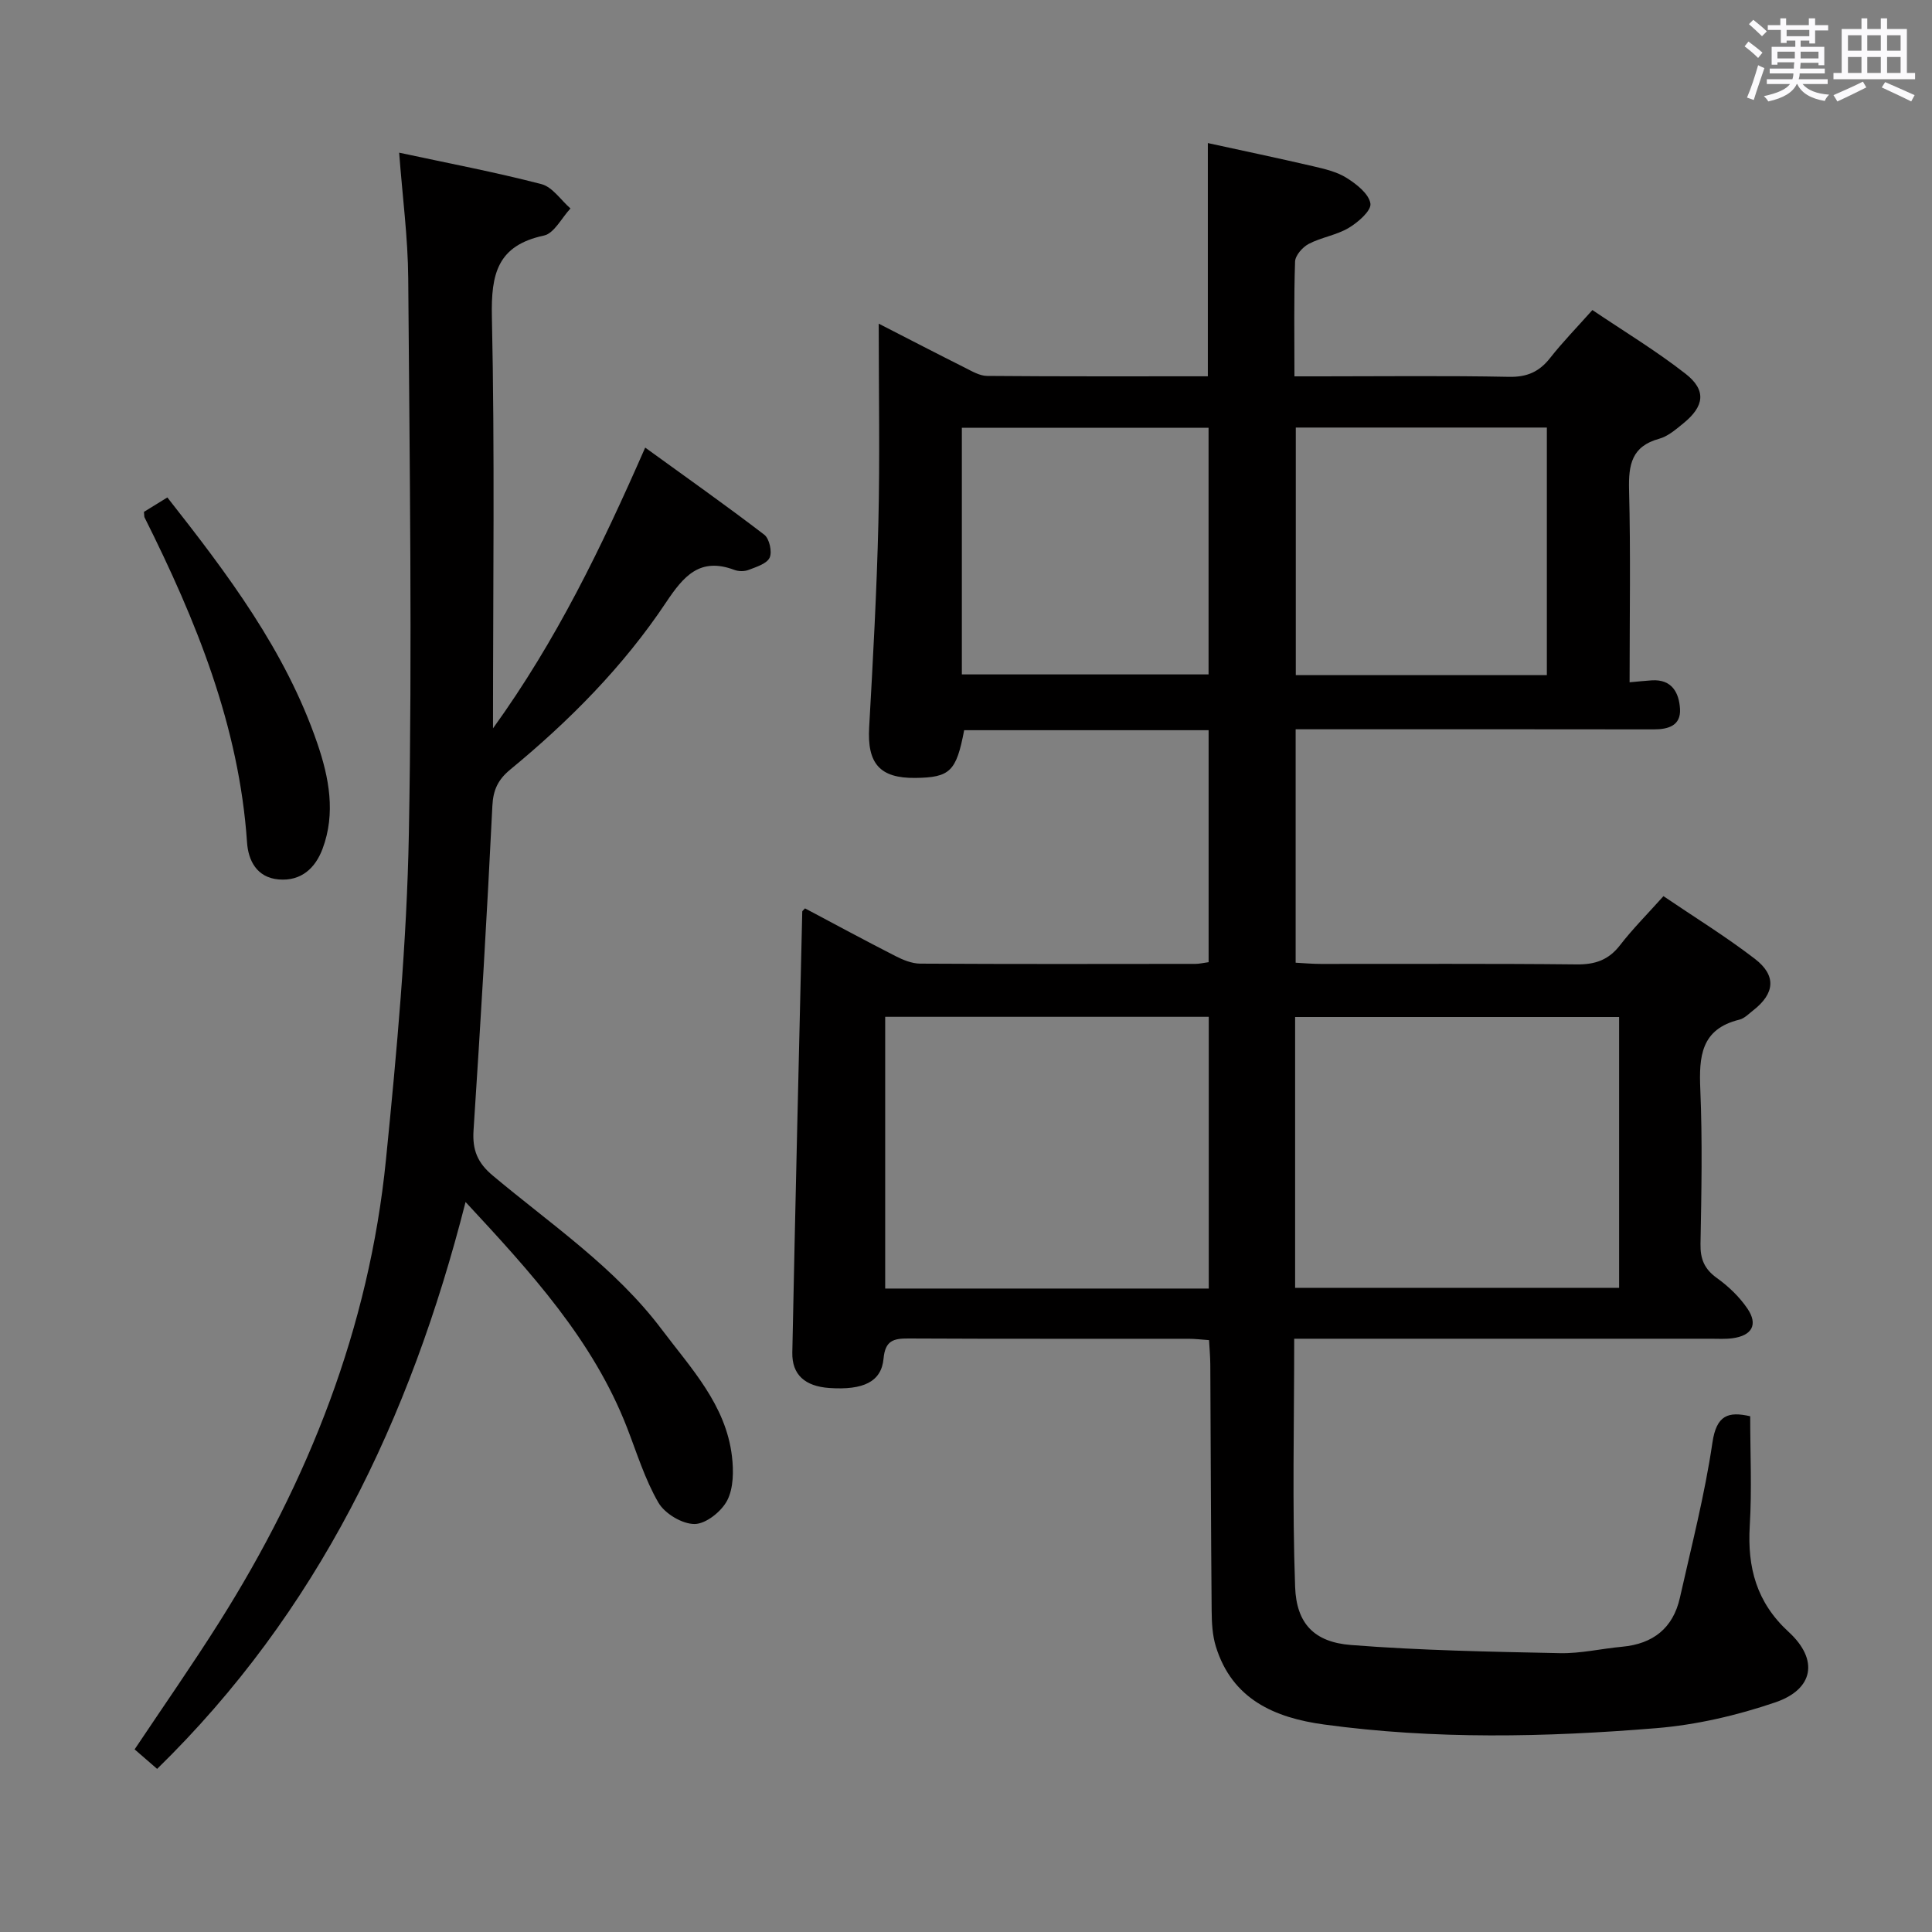 <svg enable-background="new 0 0 400 400" viewBox="0 0 400 400" xmlns="http://www.w3.org/2000/svg"><rect x="0" y="0" width="400" height="400" fill="#808080" stroke="none"/><path d="m361.2 9.6.8-1c.9.7 1.9 1.4 2.9 2.3l-.9 1.1c-1-1-2-1.8-2.8-2.4zm.5 10.6c.9-2.1 1.6-4.3 2.3-6.7.4.2.8.4 1.3.6-.7 2.1-1.5 4.3-2.2 6.6zm.4-15.2.9-.9c1 .8 2 1.6 2.8 2.4l-1 1c-.9-.9-1.8-1.7-2.7-2.5zm12.5-1.2h1.2v1.4h2.7v1.1h-2.7v2.7h-1.2v-.6h-1.8v1.3h4.9v3.8h-1.2v-.5h-3.7c0 .4-.1.9-.1 1.2h5.1v1h-5.2c0 .5-.1.9-.2 1.2h6v1h-5.2c1.1 1.3 2.9 2 5.5 2.2-.4.4-.7.8-.9 1.3-2.9-.5-4.8-1.6-5.7-3.5h-.1c-.8 1.7-2.7 2.9-5.9 3.6-.2-.4-.6-.8-.9-1.1 2.8-.6 4.6-1.4 5.4-2.5h-4.8v-1h5.3c.1-.3.2-.7.2-1.2h-4.9v-1h5c0-.4 0-.8.1-1.3h-3.5v.5h-1.2v-3.7h4.9v-1.3h-1.8v.5h-1.2v-2.7h-2.7v-1h2.6v-1.4h1.2v1.4h4.7v-1.4zm-6.6 8.3h3.6c0-.4 0-.9 0-1.4h-3.6zm1.9-4.6h4.7v-1.3h-4.7zm6.6 3.2h-3.7v1.4h3.7z" fill="#fbfafc"/><path d="m385.3 3.8h1.3v2.2h2.8v-2.2h1.3v2.2h4.1v9.1h1.7v1.3h-16.9v-1.3h1.7v-9.1h4.1v-2.2zm.4 13.1.7 1.2c-1.8.9-3.8 1.9-6 2.9-.2-.4-.5-.8-.8-1.3 2.3-1 4.3-1.9 6.1-2.8zm-3.1-6.4h2.8v-3.2h-2.8zm0 4.6h2.8v-3.3h-2.8zm4-4.6h2.8v-3.2h-2.8zm0 4.6h2.8v-3.3h-2.8zm3.7 1.9c2.1.9 4.1 1.8 6.1 2.7l-.7 1.3c-2.2-1.1-4.2-2-6.1-2.9zm3.2-9.7h-2.8v3.2h2.8v-3.1zm-2.8 7.8h2.8v-3.3h-2.8z" fill="#fbfafc"/><g fill="#010000"><path d="m267.95 277.17c0 17.55-.42 34.48.19 51.37.27 7.67 4.02 11.45 11.56 12.04 14.38 1.13 28.84 1.39 43.28 1.69 4.28.09 8.57-.94 12.87-1.33 6.38-.59 10.53-3.83 11.95-10.12 2.4-10.69 5.15-21.33 6.74-32.15.84-5.69 3.27-6.49 7.82-5.45 0 7.54.36 15.13-.09 22.67-.52 8.65 1.39 15.87 8.06 21.99 6.25 5.74 5.2 11.86-2.78 14.58-7.93 2.7-16.34 4.66-24.67 5.34-22.9 1.88-45.88 2.36-68.75-.76-10.21-1.39-19.04-5.21-22.41-16.18-.71-2.32-.84-4.89-.86-7.35-.15-16.99-.19-33.99-.28-50.98-.01-1.63-.16-3.25-.26-5.07-1.67-.12-2.96-.28-4.26-.28-19.33-.02-38.66.04-57.99-.06-3.12-.02-4.8.46-5.14 4.16-.44 4.81-4.2 6.57-11.23 6.09-4.99-.35-7.75-2.71-7.66-7.34.61-30.44 1.35-60.87 2.06-91.31 0-.11.18-.22.57-.65 6.19 3.28 12.43 6.66 18.74 9.88 1.57.8 3.39 1.55 5.11 1.56 19 .11 37.99.07 56.99.05.8 0 1.6-.2 2.72-.35 0-16.07 0-31.95 0-48.03-17.06 0-33.85 0-50.61 0-1.62 8.53-2.93 9.79-10.09 9.88-7.4.09-10.01-3-9.58-10.48.8-14.11 1.57-28.22 1.91-42.34.32-13.44.07-26.9.07-41.23 6.42 3.29 12.12 6.25 17.87 9.13 1.45.73 3.04 1.68 4.57 1.69 15.15.13 30.3.08 45.7.08 0-16.03 0-31.77 0-48.29 7.06 1.54 14.43 3.09 21.76 4.79 2.41.56 4.96 1.15 7 2.44 2.04 1.28 4.59 3.29 4.9 5.29.23 1.46-2.55 3.89-4.49 5.04-2.52 1.51-5.66 1.94-8.29 3.32-1.27.67-2.78 2.38-2.82 3.67-.26 7.65-.13 15.31-.13 23.75h5.46c13 0 26-.16 38.99.1 3.74.07 6.25-1.06 8.49-3.91 2.56-3.26 5.47-6.24 8.75-9.92 6.53 4.41 13.19 8.43 19.28 13.19 4.36 3.4 3.92 6.72-.44 10.26-1.54 1.25-3.19 2.7-5.02 3.2-5.68 1.56-6.36 5.36-6.23 10.54.34 13.13.11 26.28.11 39.88 1.79-.16 3.18-.31 4.57-.4 4.22-.28 5.68 2.61 5.87 5.93.19 3.44-2.42 4.23-5.45 4.22-22.83-.04-45.66-.02-68.49-.02-1.79 0-3.59 0-5.64 0v48.33c1.7.09 3.45.25 5.2.25 17.66.02 35.33-.09 52.99.1 3.84.04 6.61-.92 8.98-3.99 2.63-3.4 5.7-6.47 8.98-10.14 6.43 4.36 12.92 8.36 18.93 12.98 4.51 3.46 4.12 7.18-.33 10.65-.92.71-1.82 1.68-2.88 1.94-7.96 1.94-8.38 7.62-8.09 14.43.45 10.65.24 21.33.04 31.99-.06 3.17.82 5.23 3.43 7.1 2.39 1.71 4.63 3.87 6.28 6.29 2.26 3.32.95 5.61-3.09 6.15-1.48.2-2.99.1-4.49.1-26.66 0-53.32 0-79.98 0-1.8 0-3.61 0-6.27 0zm-17.69-10.39c0-18.98 0-37.54 0-56.26-22.53 0-44.72 0-66.99 0v56.26zm17.88-.15h67.08c0-18.93 0-37.49 0-56.07-22.57 0-44.77 0-67.08 0zm52.12-126.85c0-17.32 0-34.21 0-51.26-17.53 0-34.72 0-51.98 0v51.26zm-121.12-.15h51.08c0-17.26 0-34.15 0-51.06-17.24 0-34.11 0-51.08 0z"/><path d="m32.53 366.23c-1.66-1.44-3.15-2.72-4.66-4.04 5.97-8.94 11.95-17.5 17.51-26.31 18.53-29.35 31.04-61.01 34.52-95.7 2.25-22.46 4.33-45.02 4.75-67.57.71-38.3.15-76.63-.13-114.95-.06-8.41-1.18-16.81-1.88-26.05 10.19 2.19 19.9 4.03 29.45 6.51 2.29.59 4.03 3.31 6.02 5.04-1.82 1.94-3.37 5.15-5.5 5.61-9.64 2.06-10.96 7.95-10.77 16.81.61 27.97.23 55.97.23 85.22 13.19-18.29 22.42-37.42 31.51-58.13 8.55 6.19 16.72 11.96 24.66 18.04 1.05.81 1.66 3.53 1.11 4.74-.58 1.26-2.75 1.92-4.35 2.54-.87.34-2.08.33-2.96 0-7.14-2.68-10.5 1.27-14.16 6.76-8.82 13.23-19.98 24.48-32.24 34.58-2.5 2.06-3.54 4.18-3.7 7.52-1.1 22.41-2.43 44.81-3.9 67.2-.26 4.03.81 6.69 3.98 9.34 12.09 10.14 25.34 19.03 34.99 31.86 6.08 8.07 13.26 15.6 14.53 26.24.36 3.02.34 6.6-.98 9.16-1.19 2.29-4.4 4.86-6.74 4.88-2.56.02-6.17-2.14-7.5-4.42-2.8-4.82-4.47-10.31-6.51-15.56-7.05-18.1-19.82-32.04-33.42-46.69-11.47 45.05-30.65 84.94-63.86 117.37z"/><path d="m29.8 105.98c1.63-1.01 3.14-1.94 4.85-2.99 12.44 15.82 24.45 31.69 31.03 50.86 2.45 7.13 3.86 14.53 1.1 21.89-1.48 3.94-4.37 6.74-9.09 6.34-4.59-.4-6.29-4.01-6.54-7.63-1.64-24.2-10.57-46.04-21.24-67.36-.06-.15-.03-.33-.11-1.11z"/></g></svg>